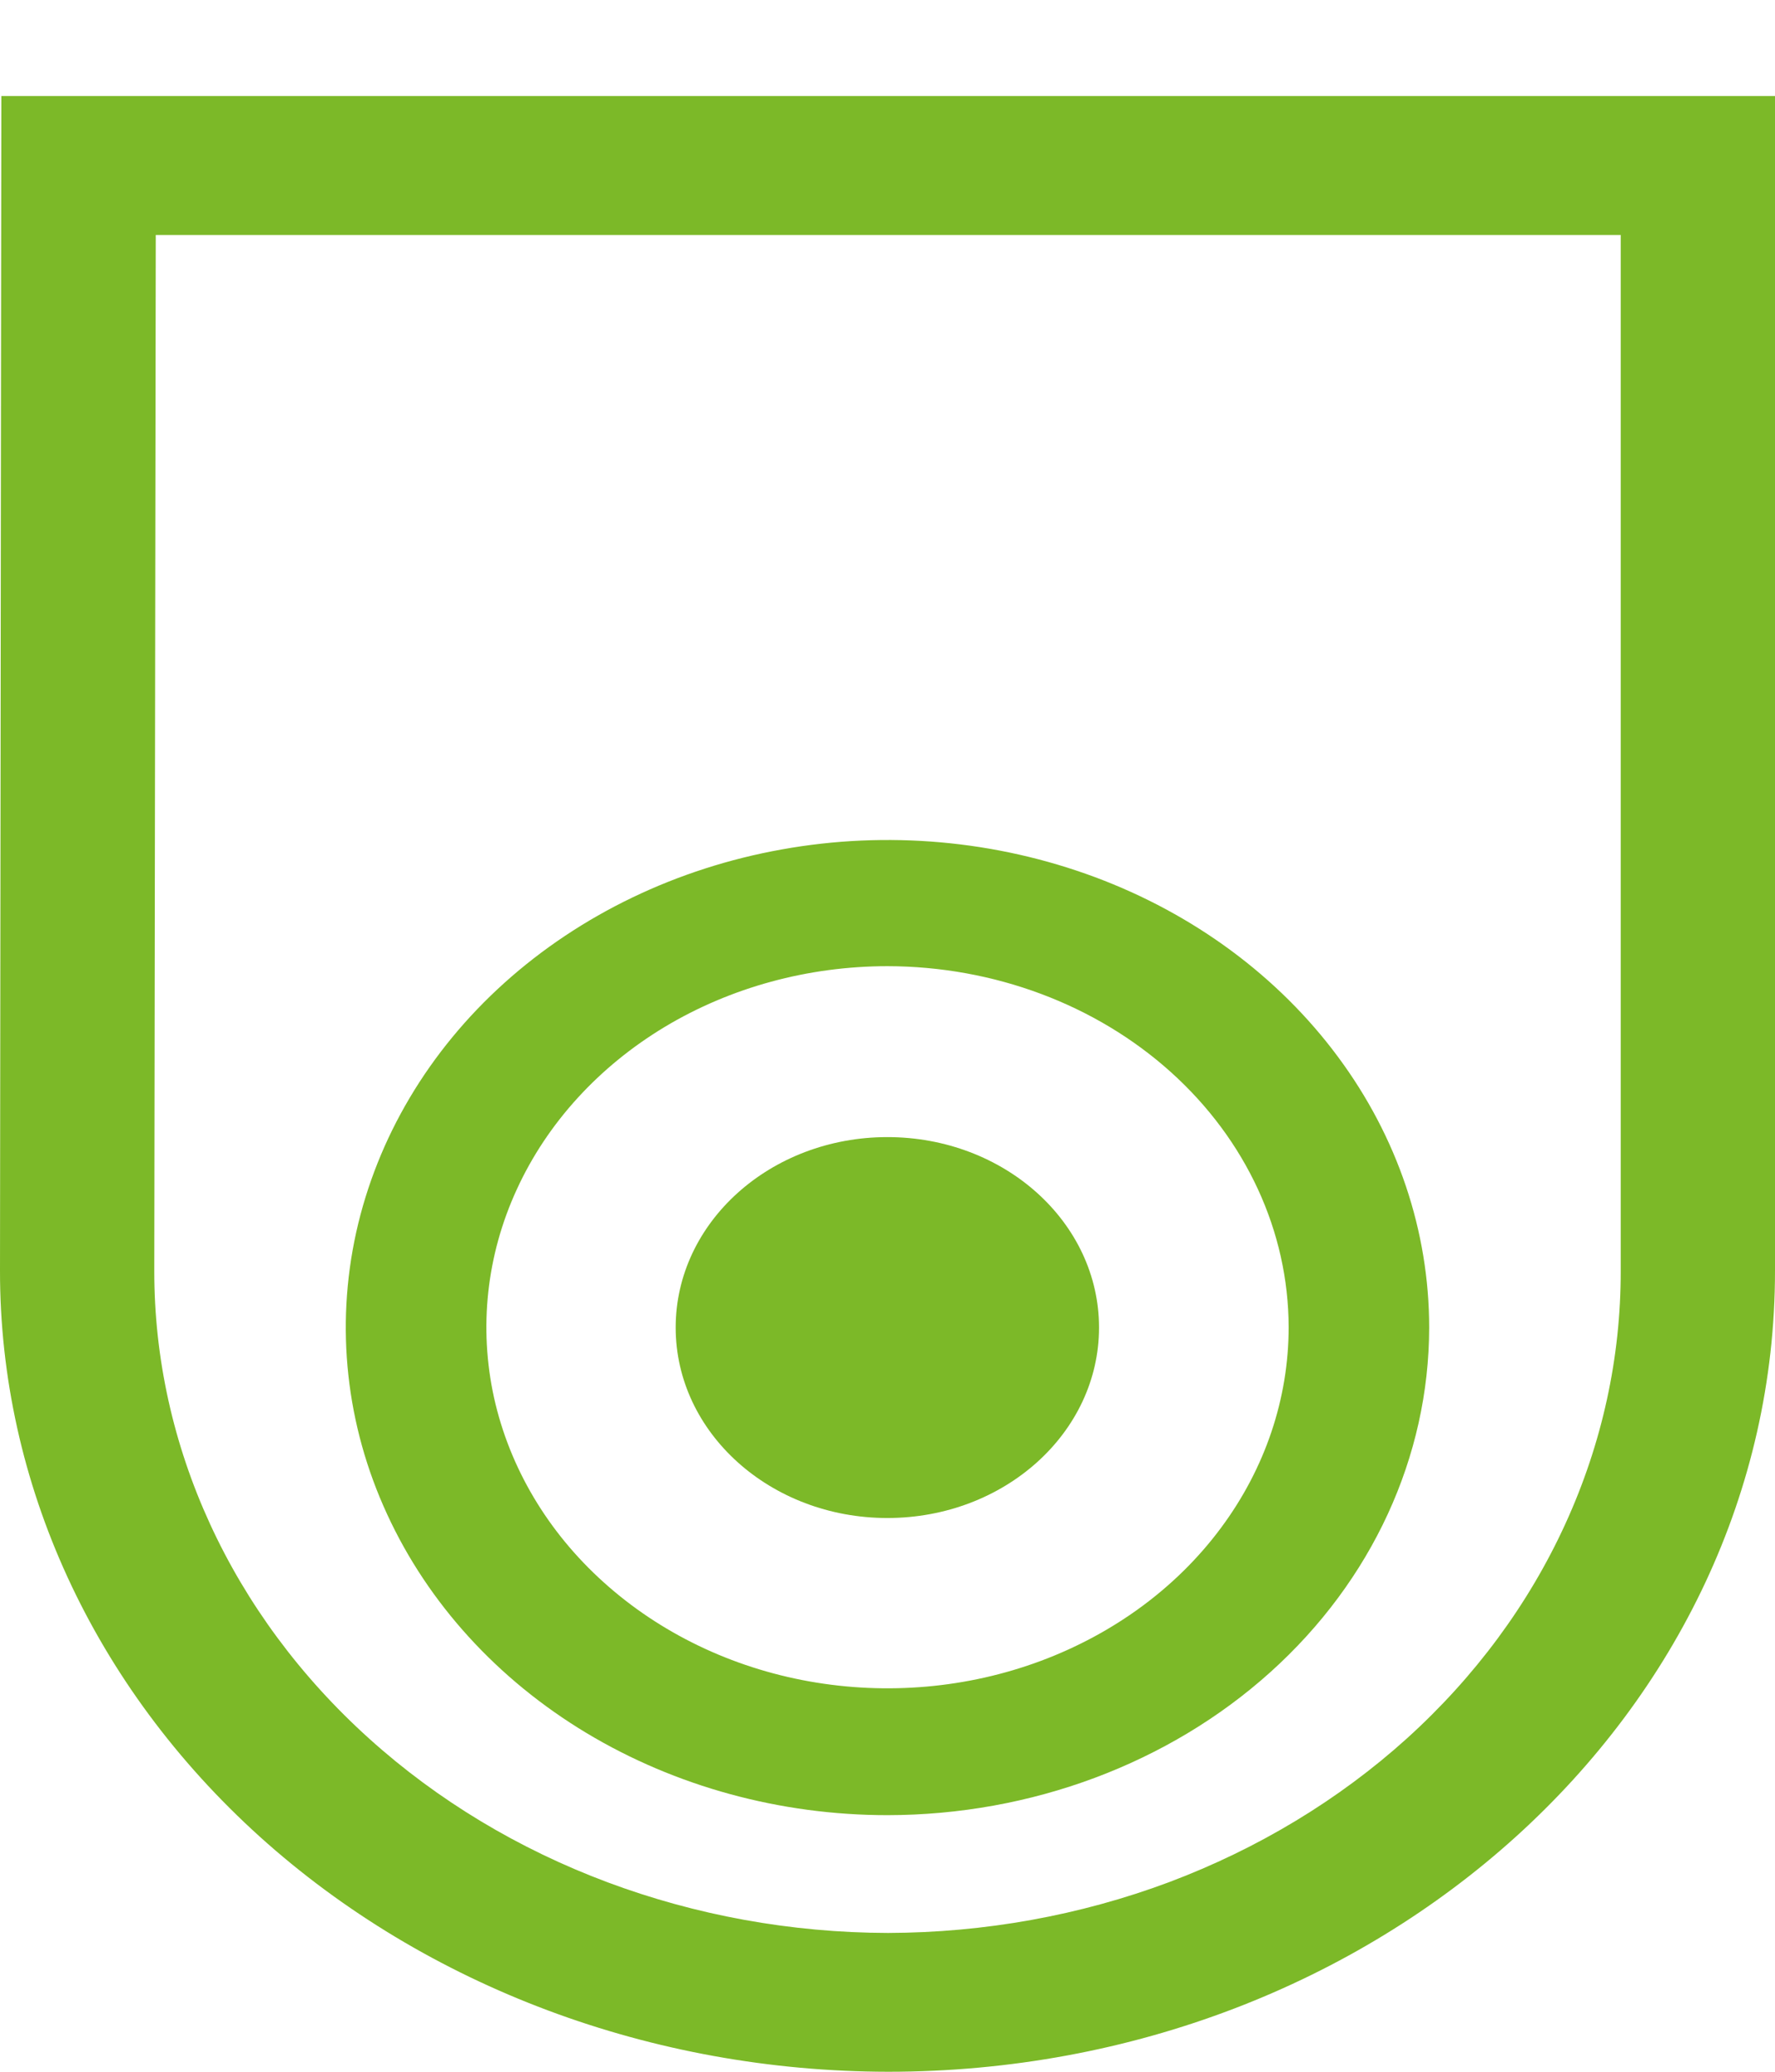 <svg width="12" height="14" viewBox="0 0 12 14" fill="none" xmlns="http://www.w3.org/2000/svg">
<path d="M12 8.588V0.649H0.009L3.00107e-07 8.588C-0.001 10.022 0.632 11.397 1.757 12.412C2.883 13.427 4.411 13.998 6.004 14C9.322 14 12 11.573 12 8.588ZM6.004 13.062C4.687 13.059 3.425 12.587 2.495 11.748C1.565 10.91 1.042 9.773 1.043 8.588L1.053 1.588H10.957V8.588C10.958 9.174 10.831 9.755 10.583 10.297C10.335 10.84 9.971 11.332 9.511 11.748C9.051 12.163 8.504 12.493 7.903 12.719C7.301 12.944 6.656 13.06 6.004 13.062Z" fill="#7CB928"/>
<path d="M6 12.266C5.276 12.266 4.568 12.073 3.965 11.711C3.363 11.349 2.894 10.834 2.617 10.232C2.339 9.63 2.267 8.967 2.408 8.328C2.55 7.689 2.898 7.102 3.411 6.641C3.923 6.181 4.575 5.867 5.286 5.74C5.996 5.612 6.732 5.678 7.402 5.927C8.071 6.176 8.643 6.599 9.045 7.141C9.447 7.682 9.662 8.319 9.662 8.971C9.661 9.845 9.275 10.682 8.588 11.3C7.902 11.917 6.971 12.265 6 12.266ZM6 6.529C5.464 6.529 4.939 6.672 4.493 6.94C4.048 7.208 3.7 7.589 3.495 8.035C3.289 8.481 3.236 8.972 3.34 9.445C3.445 9.918 3.703 10.353 4.083 10.694C4.462 11.035 4.945 11.268 5.471 11.362C5.997 11.456 6.542 11.408 7.038 11.223C7.533 11.038 7.957 10.726 8.255 10.324C8.553 9.923 8.712 9.451 8.712 8.969C8.711 8.322 8.424 7.702 7.916 7.245C7.408 6.788 6.719 6.53 6 6.529Z" fill="#7CB928"/>
<path d="M5.999 10.258C6.79 10.258 7.43 9.682 7.43 8.971C7.43 8.26 6.79 7.684 5.999 7.684C5.209 7.684 4.568 8.26 4.568 8.971C4.568 9.682 5.209 10.258 5.999 10.258Z" fill="#7CB928"/>
</svg>
